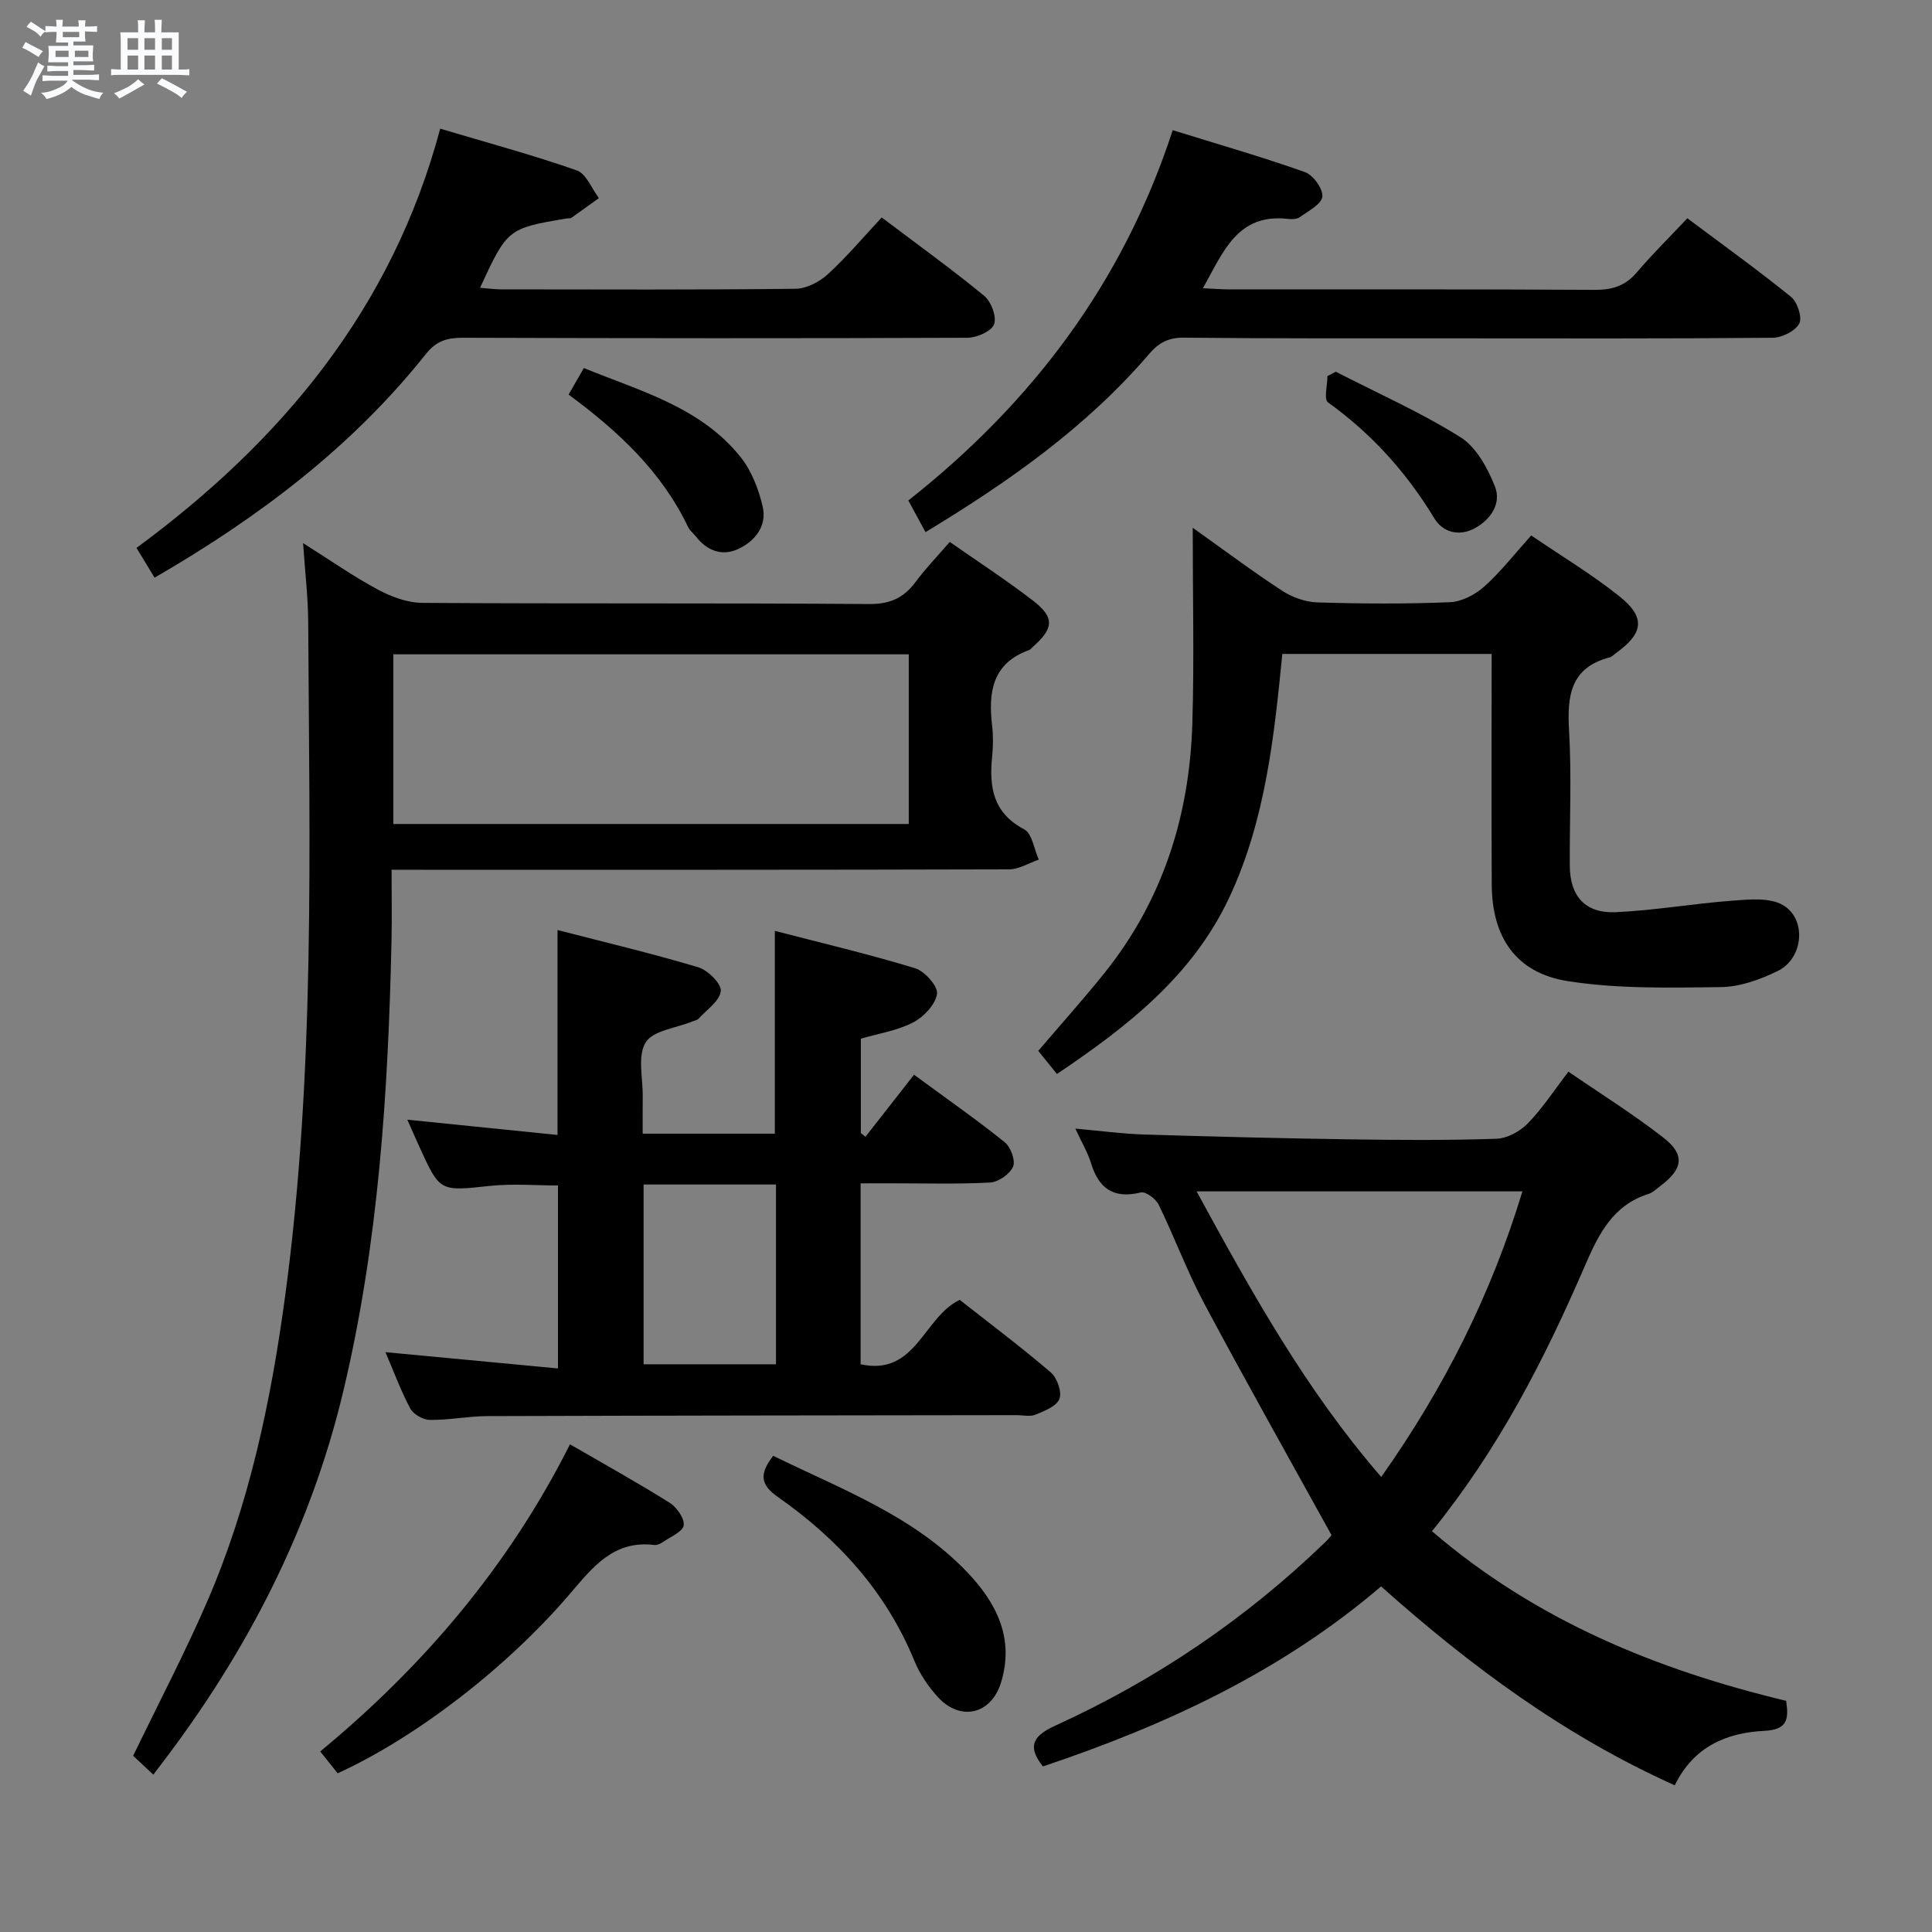 <svg enable-background="new 0 0 400 400" viewBox="0 0 400 400" xmlns="http://www.w3.org/2000/svg"><rect x="0" y="0" width="400" height="400" fill="#808080" stroke="none"/><path d="m6.8 9.5c.6.3 1.3.7 2.1 1.1-.4.4-.7.8-.9 1.2-.7-.4-1.3-.8-1.8-1.1s-1.1-.6-1.6-.8c.2-.4.5-.8.7-1.2.4.2.8.5 1.5.8zm.9 6.9c-.3.6-.5 1.1-.7 1.7s-.4 1.1-.6 1.7c-.6-.4-1.1-.7-1.6-1 .7-1 1.2-1.8 1.5-2.4.3-.5.6-1.1.8-1.7.3-.6.5-1.2.8-1.8.3.3.8.6 1.3.8-.7 1.3-1.2 2.2-1.5 2.7zm.1-11c.4.3 1 .7 1.7 1.1-.5.2-.8.6-1.1 1.1-.5-.6-1-1-1.4-1.2s-.9-.6-1.5-.8c.2-.4.5-.7.9-1.1.5.3.9.6 1.4.9zm10.5 13.1c1 .4 2 .6 3.1.7-.4.4-.7.8-.8 1.3-.9-.2-1.9-.6-3-.9-1-.4-2-.9-2.8-1.6-.5.4-1.1.9-1.9 1.3s-1.9.9-3.3 1.2c-.1-.3-.5-.8-1.1-1.3 1 0 2.1-.3 3.2-.8 1.2-.5 1.9-1 2.3-1.7h-3.2c-.4 0-1 0-2 .1v-1.2c1 0 1.7.1 2 .1h3.3v-1h-2.3c-.2 0-.9 0-2 .1v-1.2c1.2 0 1.9.1 2 .1h2.3v-.8h-4.1c0-.7.1-1.2.1-1.6 0-.5 0-1.1-.1-1.8h4.1v-.7h-2.5c0-.6.1-1.1.1-1.6v-.6h-.5c-.4 0-1 0-1.8.1v-1.3c1.2 0 1.9.1 2.1.1h.2c0-.3 0-.8-.1-1.4h1.4c0 .6-.1 1-.1 1.4h3.4c0-.4 0-.8-.1-1.3h1.5c0 .4-.1.9-.1 1.3.7 0 1.5 0 2.5-.1v1.2c-1 0-1.8-.1-2.5-.1v.6c0 .3 0 .8.1 1.5h-2.5v.8h4.1c0 .7-.1 1.3-.1 1.8s0 1 .1 1.5h-4.1v.8h1.4c.8 0 1.8 0 2.9-.1v1.2c-1 0-1.9-.1-2.8-.1h-1.5v1h3.2c.3 0 1 0 2.1-.1v1.2c-1.1 0-1.8-.1-2.1-.1h-3.4l-.1.1c1.4 1 2.4 1.5 3.4 1.9zm-4.1-6.7v-1.3h-2.7v1.3zm2.2-4.1v-1.1h-3.4v1.1zm1.9 4.1v-1.3h-2.8v1.3z" fill="#fafbfc"/><path d="m37 6.7v2.3 5.4c1 0 1.8 0 2.2-.1v1.3c-.6 0-1.5-.1-2.5-.1h-11.9c-.7 0-1.3 0-1.8.1v-1.3c.5 0 1.1.1 2 .1v-5.2c0-1 0-1.8-.1-2.5h3.7c0-1.3 0-2.1-.1-2.5h1.5c0 .4-.1 1.3-.1 2.5h2.2c0-1.2 0-2.1-.1-2.6h1.5c0 .4-.1 1.3-.1 2.6zm-12.3 13.7c-.3-.4-.7-.8-1.1-1.1 1.1-.4 2.1-.9 2.9-1.3.8-.5 1.5-1 2.1-1.6.4.4.9.8 1.3 1.1-2.5 1.4-4.2 2.4-5.2 2.9zm3.9-10.1v-2.4h-2.2v2.4zm0 4.1v-2.9h-2.2v2.9zm3.5-4.1v-2.4h-2.2v2.4zm0 4.1v-2.9h-2.2v2.9zm.4 2.9 1-1.1c.6.3 1.4.7 2.5 1.3s2 1.1 2.7 1.5c-.4.4-.8.8-1.1 1.3-.8-.8-2.5-1.7-5.1-3zm3.1-7v-2.4h-2.1v2.4zm0 4.1v-2.9h-2.1v2.9z" fill="#fafbfc"/><g fill="#000001"><path d="m81.07 180.07c0 5.29.09 9.92-.01 14.55-.68 31.44-2.68 62.78-10 93.48-6.81 28.56-20.04 54.13-37.85 77.39-.4.53-.81 1.06-1.47 1.93-1.67-1.56-3.06-2.86-4.17-3.9 5.25-10.88 10.65-21.16 15.26-31.78 8.78-20.24 13.26-41.62 16.21-63.43 6.26-46.39 5.02-93 4.77-139.59-.03-5.08-.64-10.16-1.06-16.27 5.72 3.6 10.45 6.92 15.51 9.63 2.78 1.49 6.11 2.72 9.2 2.74 30.83.2 61.65.01 92.48.24 4.35.03 7.19-1.28 9.65-4.61 2.07-2.79 4.51-5.31 7.05-8.25 5.88 4.11 11.73 7.92 17.24 12.16 4.51 3.47 4.3 5.76-.05 9.57-.25.22-.46.55-.75.65-7.61 2.72-8.49 8.69-7.68 15.6.25 2.14.22 4.35.01 6.49-.63 6.29.17 11.63 6.63 15.03 1.65.87 2.05 4.12 3.03 6.27-2.04.7-4.09 2.01-6.13 2.02-40.32.12-80.65.09-120.97.09-2.03-.01-4.01-.01-6.9-.01zm.37-9.47h106.71c0-11.91 0-23.59 0-35.13-35.84 0-71.24 0-106.71 0z"/><path d="m178.18 245v37.46c11.49 2.5 12.99-9.77 20.52-13.34 6.16 4.85 12.67 9.73 18.84 15.01 1.32 1.13 2.35 4.03 1.81 5.48-.57 1.52-3.09 2.51-4.95 3.28-1.14.47-2.63.1-3.96.1-36.5.05-72.99.08-109.49.2-3.98.01-7.95.83-11.93.79-1.4-.01-3.41-1.14-4.06-2.34-1.95-3.62-3.37-7.53-5.16-11.69 12.03 1.13 23.64 2.23 35.72 3.37 0-13.04 0-25.27 0-37.88-4.54 0-9.33-.41-14.02.08-10.41 1.11-10.39 1.3-14.63-8-.74-1.62-1.45-3.26-2.54-5.7 10.82 1.1 20.8 2.11 31.1 3.16 0-14.16 0-27.86 0-42.43 9.76 2.53 19.53 4.84 29.13 7.71 1.99.6 4.82 3.39 4.67 4.92-.2 2.04-2.9 3.86-4.59 5.72-.3.33-.89.41-1.35.6-3.33 1.37-8.11 1.85-9.62 4.33-1.72 2.82-.55 7.42-.6 11.24-.03 2.46-.01 4.92-.01 7.65h27.36c0-13.75 0-27.46 0-41.99 9.69 2.51 19.45 4.81 29.03 7.73 2 .61 4.78 3.74 4.55 5.31-.33 2.22-2.76 4.79-4.96 5.92-3.31 1.71-7.2 2.3-10.81 3.36v19.54c.32.25.64.51.96.76 3.33-4.25 6.65-8.5 10.05-12.84 7.39 5.43 13.25 9.51 18.79 13.99 1.23 1 2.26 3.82 1.71 5.06-.68 1.54-3.05 3.18-4.77 3.27-6.98.37-13.99.15-20.99.16-1.8.01-3.6.01-5.8.01zm-44.93.24v37.22h27.41c0-12.57 0-24.78 0-37.22-9.16 0-18.06 0-27.41 0z"/><path d="m296.47 317.02c21.49 18.45 46.47 28.67 73.33 35.12.56 3.73.32 5.97-4.47 6.21-7.79.38-14.65 3.2-18.59 11.28-22.75-10.22-42.27-24.66-60.8-41.18-20.73 17.72-44.72 28.79-70.02 37.27-3.56-4.48-1.62-6.54 2.68-8.5 20.77-9.47 39.43-22.12 55.85-38.01.7-.67 1.29-1.46 1.22-1.39-9.02-16.34-17.89-32.08-26.39-48.02-3.51-6.58-6.1-13.64-9.38-20.36-.59-1.22-2.69-2.8-3.69-2.56-5.63 1.38-8.71-.77-10.33-6.07-.67-2.18-1.88-4.2-3.24-7.14 5.2.46 9.71 1.08 14.24 1.22 14.14.44 28.28.78 42.42 1 10.16.15 20.34.22 30.49-.12 2.24-.07 4.9-1.52 6.52-3.18 3-3.06 5.37-6.74 8.42-10.71 6.65 4.57 13.4 8.78 19.65 13.65 4.55 3.54 4.08 6.48-.6 10-.8.6-1.57 1.37-2.48 1.66-7.4 2.35-10.31 8.3-13.17 14.9-8.33 19.28-17.85 37.92-31.66 54.93zm-48.73-70.36c11.46 21.03 22.68 41.19 38.23 59.13 13.07-18.51 22.74-37.75 29.23-59.13-22.59 0-44.49 0-67.46 0z"/><path d="m246.94 109.27c6.64 4.72 12.45 9.08 18.52 13.04 2.08 1.35 4.78 2.33 7.24 2.41 9.15.28 18.33.34 27.47-.04 2.45-.1 5.25-1.56 7.13-3.24 3.43-3.07 6.29-6.77 9.72-10.58 6.31 4.3 12.59 8.07 18.25 12.59 5.5 4.39 5.02 7.66-.77 11.82-.4.29-.78.71-1.23.83-8.18 2.13-8.83 8.02-8.41 15.22.54 9.3.09 18.65.15 27.97.04 6.25 3.2 9.85 9.51 9.57 8.09-.37 16.12-1.79 24.2-2.39 3.48-.26 7.66-.68 10.4.91 5 2.89 4.26 11.04-1.03 13.64-3.64 1.79-7.85 3.3-11.82 3.35-10.57.13-21.3.39-31.68-1.24-10.73-1.69-15.67-9.07-15.74-19.94-.09-15.8-.02-31.6-.02-47.8-14.52 0-28.73 0-43.34 0-1.69 17.15-3.49 34.28-10.87 50.19-7.61 16.41-21.15 26.91-35.79 36.78-1.43-1.77-2.65-3.29-3.87-4.79 4.65-5.45 9.31-10.64 13.67-16.07 12.1-15.07 17.65-32.59 18.23-51.67.4-13.09.08-26.21.08-40.56z"/><path d="m32.01 119.6c-1.24-2.04-2.33-3.83-3.75-6.16 30.06-22.14 52.92-49.52 62.88-86.8 9.7 2.89 19.1 5.43 28.26 8.63 1.96.68 3.09 3.76 4.6 5.74-1.9 1.37-3.79 2.75-5.71 4.09-.24.17-.65.07-.98.13-12.15 2.04-12.3 2.16-17.92 14.35 1.55.12 2.93.33 4.32.33 20.33.02 40.66.11 60.99-.12 2.27-.03 4.95-1.42 6.68-3 3.9-3.57 7.33-7.65 11.17-11.77 7.59 5.74 14.6 10.78 21.24 16.25 1.44 1.19 2.6 4.35 2.02 5.88-.56 1.46-3.58 2.77-5.52 2.78-34.83.14-69.65.11-104.48 0-3.2-.01-5.46.63-7.63 3.36-15.25 19.16-34.39 33.69-56.17 46.31z"/><path d="m191.62 110.17c-1.32-2.43-2.33-4.28-3.56-6.55 25.58-20.19 44.42-45.03 54.74-76.67 9.48 2.95 18.52 5.54 27.37 8.68 1.7.6 3.79 3.49 3.61 5.08-.19 1.6-2.93 2.98-4.69 4.26-.59.43-1.63.44-2.44.35-10.47-1.19-13.38 6.84-17.6 14.36 2.21.1 3.96.24 5.71.24 25.15.01 50.3-.06 75.45.09 3.64.02 6.31-.84 8.68-3.63 3.23-3.79 6.8-7.3 10.46-11.19 7.54 5.65 14.68 10.77 21.48 16.29 1.31 1.06 2.35 4.29 1.68 5.52-.84 1.55-3.56 2.91-5.48 2.93-22.32.2-44.64.13-66.96.12-18.32-.01-36.64.05-54.96-.14-3.18-.03-5.18 1.03-7.19 3.37-12.93 15.08-28.9 26.36-46.3 36.89z"/><path d="m69.91 367.14c-1.17-1.47-2.2-2.75-3.61-4.52 21.39-17.68 39.02-38.37 51.71-63.59 7.25 4.2 14.05 7.97 20.63 12.1 1.47.92 3.1 3.23 2.91 4.67-.17 1.31-2.69 2.35-4.23 3.42-.53.36-1.26.72-1.85.65-8.35-1.02-12.66 4.47-17.4 10.03-13.25 15.54-32.18 29.95-48.16 37.24z"/><path d="m160.08 301.41c14.22 6.96 28.99 12.42 40.09 24.01 6.14 6.41 9.92 13.79 7.06 22.99-2.03 6.55-8.42 8.03-13.05 2.95-1.98-2.17-3.74-4.76-4.85-7.46-5.86-14.34-15.84-25.26-28.3-33.98-3.72-2.61-3.77-4.83-.95-8.51z"/><path d="m117.72 81.69c1.14-1.98 2.03-3.53 3.16-5.49 11.74 4.8 24.16 8.07 32.45 18.43 2.27 2.84 3.73 6.64 4.57 10.23.94 4.01-1.55 7.18-5.08 8.81-3.38 1.56-6.47.33-8.78-2.64-.51-.65-1.23-1.19-1.58-1.92-5.45-11.42-14.36-19.76-24.74-27.42z"/><path d="m276.56 76.96c8.65 4.44 17.59 8.41 25.8 13.55 3.29 2.06 5.66 6.42 7.16 10.24 1.35 3.44-.81 6.79-4.19 8.62-3.27 1.78-6.63.81-8.35-2.03-5.77-9.52-12.98-17.53-22.03-24.03-.89-.64-.12-3.57-.12-5.44.58-.31 1.15-.61 1.73-.91z"/></g></svg>